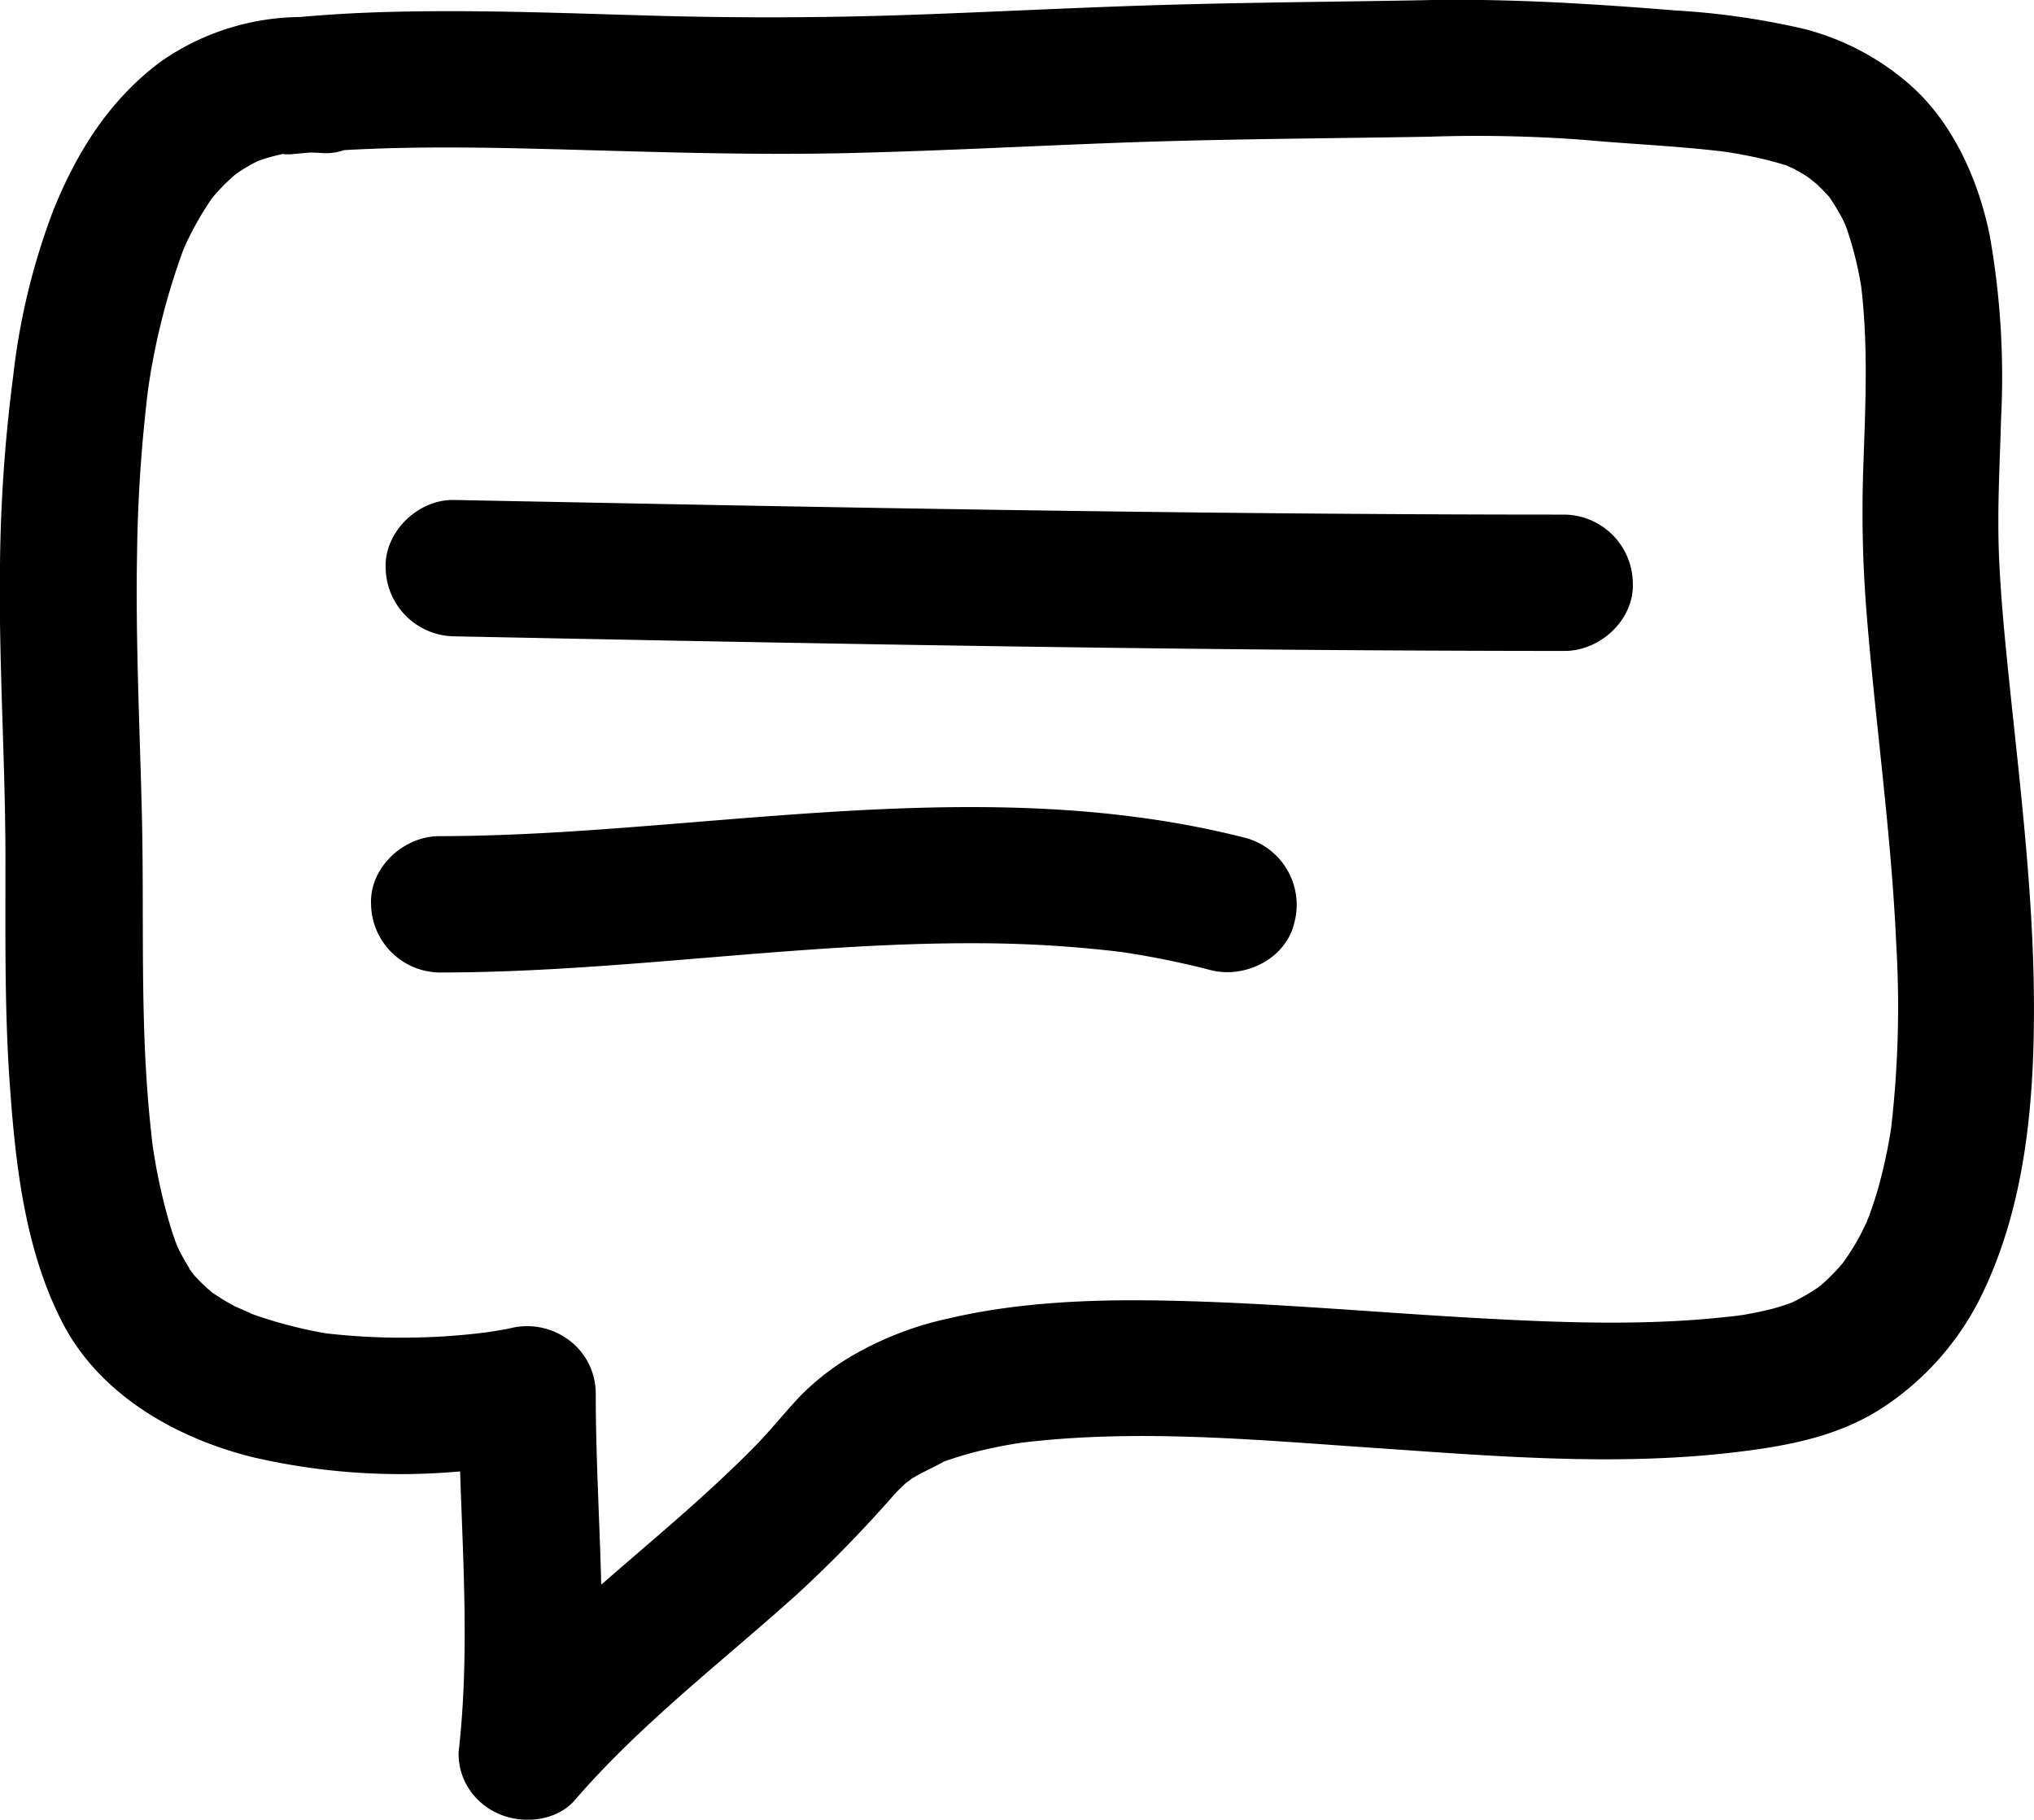 <svg xmlns="http://www.w3.org/2000/svg" viewBox="0 0 228.1 204.07"><g id="Warstwa_2" data-name="Warstwa 2"><g id="Layer_1" data-name="Layer 1"><path d="M32.87,17.28c10.16-1,20.41-.79,30.6-.51,10.5.29,21,.64,31.49.4,11-.25,22-.88,33-1.25,10.77-.35,21.56-.4,32.34-.59a160,160,0,0,1,17.24.35c5.58.51,11.2.71,16.76,1.45l-2-.27a55,55,0,0,1,5.54,1c.89.22,1.79.46,2.66.76.59.21,1.63.83-.58-.27l.89.41c.57.28,1.12.59,1.66.92s2.25,1.85.19,0a27.76,27.76,0,0,1,2.63,2.57c.95,1.08-.92-1.3-.48-.63.16.25.34.48.5.72.36.53.68,1.07,1,1.63s.53,1,.79,1.59c.51,1.08-.76-1.91-.31-.73.11.29.22.57.32.85a38.54,38.54,0,0,1,1.78,7.64l-.27-2c.93,7,.58,14,.34,21a141.79,141.79,0,0,0,.36,16.36c1,12.46,2.79,24.85,3.34,37.34a118.64,118.64,0,0,1-.65,21.07l.27-2a58.12,58.12,0,0,1-1.65,8.14c-.36,1.25-.77,2.48-1.24,3.69-.1.27-.22.53-.32.8,1-2.62.57-1.34.28-.72s-.54,1.15-.84,1.71a27.28,27.28,0,0,1-1.9,3c-.77,1.09.33-.46.59-.72-.21.21-.38.47-.58.7-.39.46-.79.9-1.22,1.33s-.81.78-1.23,1.15a6.1,6.1,0,0,0-.61.51c-.11.12,1.8-1.34,1-.78-.16.1-.31.22-.46.33a21.71,21.71,0,0,1-3.09,1.81l-.43.2c-.83.42,1.26-.51,1.17-.48-.35.09-.69.27-1,.39-.67.24-1.35.45-2,.63a42,42,0,0,1-5.08.94l2-.28c-9.74,1.29-19.65.94-29.44.41-10.47-.57-20.92-1.51-31.4-1.88-9.48-.33-19.22-.28-28.51,1.9a37,37,0,0,0-11.51,4.62,28.26,28.26,0,0,0-5,4c-1.72,1.8-3.27,3.77-5,5.55-9.91,10.13-21.78,18.23-31,29l13,5.41c1.54-13.37,0-26.76,0-40.16a7.47,7.47,0,0,0-3-6A7.82,7.82,0,0,0,57.06,149c-1.16.21-2.32.4-3.49.56l2-.28a75.29,75.29,0,0,1-20,.13l2,.28A50,50,0,0,1,27,146.89c2.73,1-.14-.12-.84-.49A23,23,0,0,1,24,145.08c-.54-.37-1.72-1.44.28.27-.32-.27-.64-.52-.95-.8a18,18,0,0,1-1.63-1.64c-.45-.5-1.07-1.61.32.47-.22-.32-.46-.63-.68-1-.39-.59-.74-1.2-1.07-1.82-.17-.33-.33-.67-.48-1-.73-1.58.64,1.66.2.49-.29-.75-.57-1.51-.81-2.29a63.27,63.27,0,0,1-2.25-10.74l.27,2c-1.62-12.38-1-24.82-1.28-37.27-.23-9.89-.73-19.77-.55-29.67a168,168,0,0,1,1.3-18.89l-.27,2a77.45,77.45,0,0,1,4.4-17.82c-1.15,3-.2.49.15-.24s.65-1.31,1-1.95a35.29,35.29,0,0,1,2-3.2c.89-1.25-1.27,1.55-.47.6.21-.24.41-.49.62-.74.42-.47.85-.94,1.31-1.38s.81-.75,1.24-1.11c1.08-.94-1.71,1.22-.66.49l.77-.53a17.76,17.76,0,0,1,1.78-1.06c.31-.16.63-.29.94-.45.83-.41-1.41.55-1.24.52a3.59,3.59,0,0,0,.59-.23,20.25,20.25,0,0,1,4.26-1.05l-2,.27a25.55,25.55,0,0,1,5.1-.14c4,.26,7.82-3.71,7.65-7.65A7.84,7.84,0,0,0,36.15,2,27.66,27.66,0,0,0,18,6.93C12.26,11.22,8.65,17,6,23.53A76,76,0,0,0,1.47,42.25,176.21,176.21,0,0,0,0,63.29c-.16,11.34.65,22.65.61,34,0,8.12-.09,16.25.49,24.35.64,9,1.69,18.44,5.84,26.57s12.64,13,21.29,15.18a73.5,73.5,0,0,0,26.11,1.32c2.26-.27,4.53-.58,6.77-1l-9.68-7.38c0,13.4,1.53,26.79,0,40.16a7.23,7.23,0,0,0,1,3.86,7.56,7.56,0,0,0,3.66,3.13c2.64,1.11,6.36.72,8.35-1.58,7.43-8.61,16.56-15.56,25-23.16a146,146,0,0,0,10.73-11,17.91,17.91,0,0,1,1.45-1.44c.55-.48,1.87-1.3-.48.33.32-.22.62-.46.94-.68,1.29-.87,2.73-1.4,4-2.18.11-.06-2.09.82-1.13.48l.72-.27c.4-.15.81-.29,1.23-.43.89-.29,1.8-.55,2.71-.78a55,55,0,0,1,6.1-1.14l-2,.27c13.13-1.72,26.58-.47,39.73.43,13.49.92,27.24,2.13,40.73.58,6.09-.71,12.14-1.76,17.32-5.29a31.7,31.7,0,0,0,10.6-12.09c5.13-10.36,6.09-22.29,6-33.69s-1.46-23-2.66-34.38c-.5-4.84-1-9.68-1.23-14.54-.26-5.36.06-10.71.21-16.06a90.79,90.79,0,0,0-1.27-20.43c-1.3-6.42-4.3-13.1-9.45-17.35A28.81,28.81,0,0,0,202.3,3.24,85.24,85.24,0,0,0,188,1.18C178.92.45,169.92-.13,160.81,0,151.2.19,141.57.25,132,.51c-9.83.26-19.64.79-29.46,1.14Q88.23,2.16,74,1.78c-9.39-.26-18.78-.65-28.17-.49-4.32.07-8.64.27-12.94.69a8.26,8.26,0,0,0-5.41,2.24,7.83,7.83,0,0,0-2.24,5.41c.17,3.81,3.39,8.06,7.65,7.65Z"/><path d="M50.9,71.36c32.38.65,64.77,1.28,97.16,1.53q13.71.1,27.41.11c4,0,7.83-3.52,7.64-7.65a7.77,7.77,0,0,0-7.64-7.64c-32.39,0-64.78-.5-97.16-1.11L50.9,56.07c-4-.08-7.83,3.57-7.65,7.65a7.79,7.79,0,0,0,7.65,7.64Z"/><path d="M49.26,109.06c20.12,0,40.08-3.35,60.21-3.28a136.46,136.46,0,0,1,17,1.07l-2-.27a96.22,96.22,0,0,1,11.29,2.21c3.86,1,8.48-1.28,9.4-5.34A7.78,7.78,0,0,0,139.8,94C116.51,88,92.3,91.19,68.68,92.92c-6.46.48-12.94.84-19.42.85-4,0-7.83,3.51-7.65,7.64a7.78,7.78,0,0,0,7.65,7.65Z"/></g></g></svg>